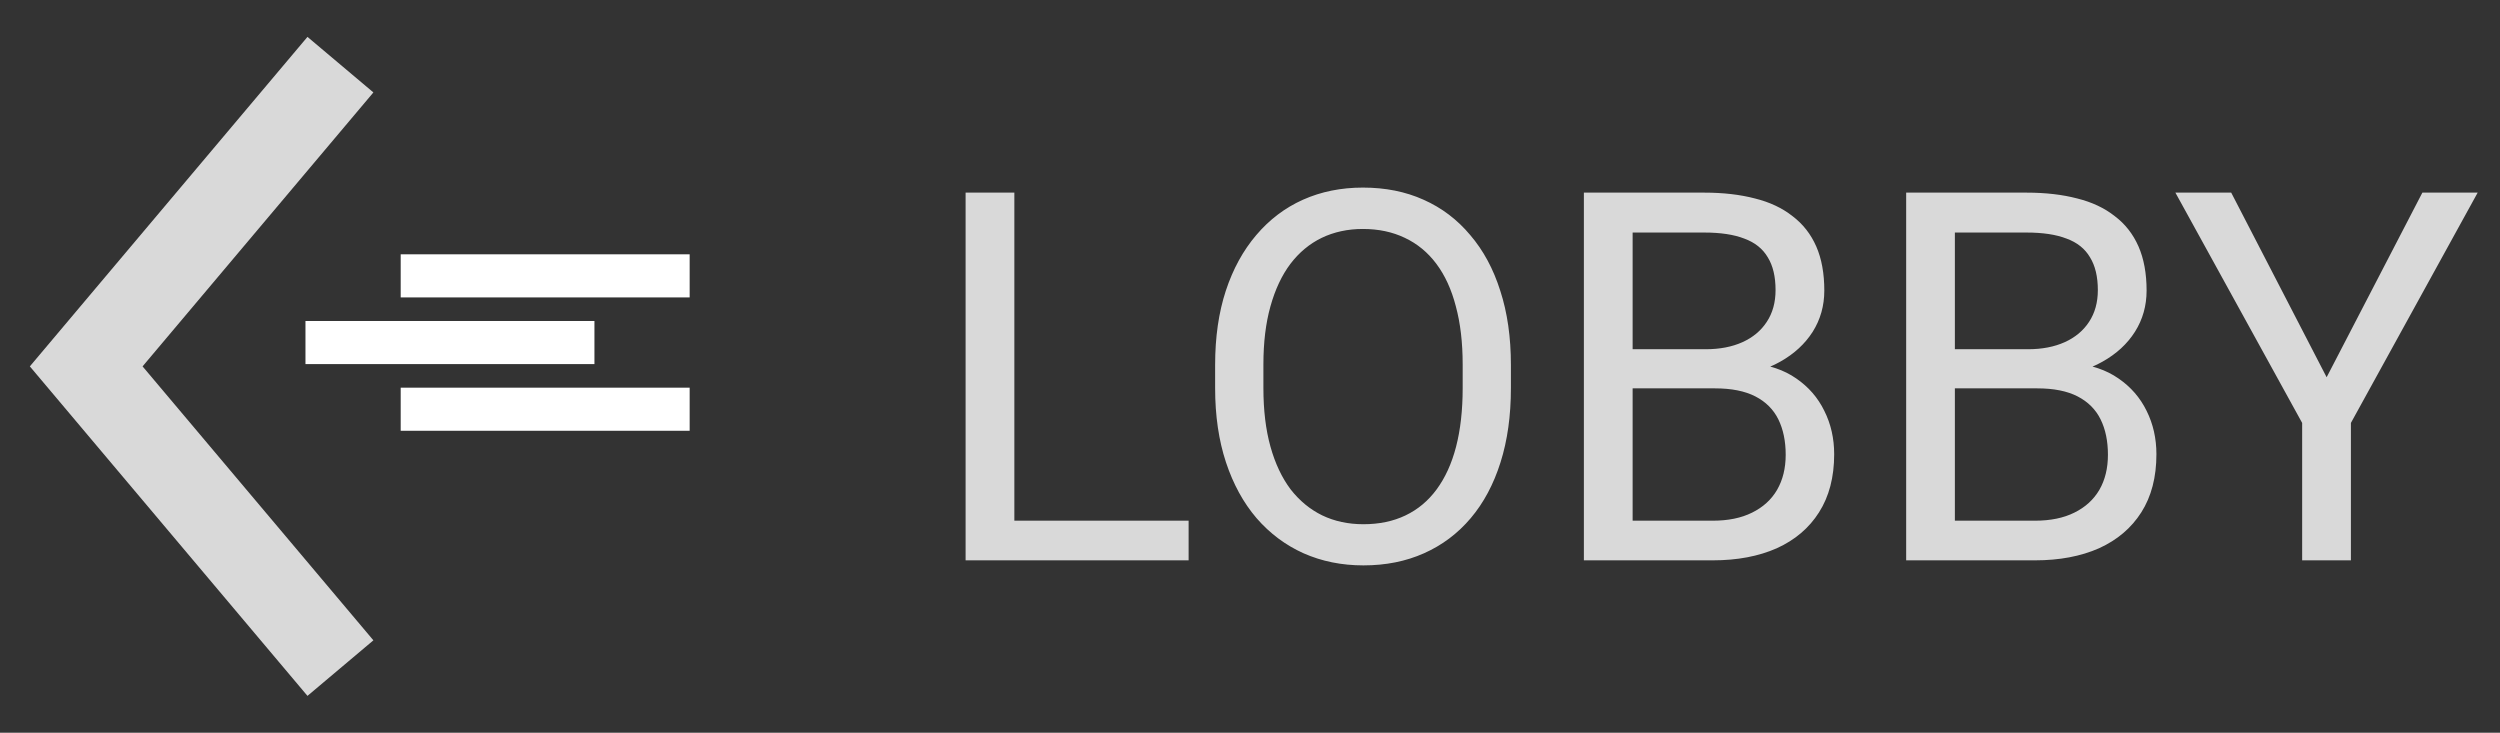 <svg width="58" height="17" viewBox="0 0 58 17" fill="none" xmlns="http://www.w3.org/2000/svg">
    <rect x="0" y="0" width="58" height="17" fill="#333333" stroke="none"/>
    <path d="M7.898 1.5L2 8.5L7.898 15.5" stroke="#D9D9D9" stroke-width="2" />
    <line y1="-0.5" x2="6.704" y2="-0.5" transform="matrix(-1 0 0 1 16 6.9)" stroke="white" />
    <line y1="-0.5" x2="6.704" y2="-0.5" transform="matrix(-1 0 0 1 13.791 8.447)" stroke="white" />
    <line y1="-0.5" x2="6.704" y2="-0.5" transform="matrix(-1 0 0 1 16 9.994)" stroke="white" />
    <path
        d="M27.576 12.08V13H23.311V12.08H27.576ZM23.533 4.469V13H22.402V4.469H23.533ZM35.053 8.465V9.004C35.053 9.645 34.973 10.219 34.812 10.727C34.652 11.234 34.422 11.666 34.121 12.021C33.82 12.377 33.459 12.648 33.037 12.836C32.619 13.023 32.15 13.117 31.631 13.117C31.127 13.117 30.664 13.023 30.242 12.836C29.824 12.648 29.461 12.377 29.152 12.021C28.848 11.666 28.611 11.234 28.443 10.727C28.275 10.219 28.191 9.645 28.191 9.004V8.465C28.191 7.824 28.273 7.252 28.438 6.748C28.605 6.24 28.842 5.809 29.146 5.453C29.451 5.094 29.812 4.82 30.23 4.633C30.652 4.445 31.115 4.352 31.619 4.352C32.139 4.352 32.607 4.445 33.025 4.633C33.447 4.82 33.809 5.094 34.109 5.453C34.414 5.809 34.647 6.24 34.807 6.748C34.971 7.252 35.053 7.824 35.053 8.465ZM33.934 9.004V8.453C33.934 7.945 33.881 7.496 33.775 7.105C33.674 6.715 33.523 6.387 33.324 6.121C33.125 5.855 32.881 5.654 32.592 5.518C32.307 5.381 31.982 5.312 31.619 5.312C31.268 5.312 30.949 5.381 30.664 5.518C30.383 5.654 30.141 5.855 29.938 6.121C29.738 6.387 29.584 6.715 29.475 7.105C29.365 7.496 29.311 7.945 29.311 8.453V9.004C29.311 9.516 29.365 9.969 29.475 10.363C29.584 10.754 29.74 11.084 29.943 11.354C30.15 11.619 30.395 11.82 30.676 11.957C30.961 12.094 31.279 12.162 31.631 12.162C31.998 12.162 32.324 12.094 32.609 11.957C32.895 11.82 33.135 11.619 33.33 11.354C33.529 11.084 33.68 10.754 33.781 10.363C33.883 9.969 33.934 9.516 33.934 9.004ZM39.787 9.01H37.625L37.613 8.102H39.576C39.9 8.102 40.184 8.047 40.426 7.938C40.668 7.828 40.855 7.672 40.988 7.469C41.125 7.262 41.193 7.016 41.193 6.73C41.193 6.418 41.133 6.164 41.012 5.969C40.895 5.77 40.713 5.625 40.467 5.535C40.225 5.441 39.916 5.395 39.541 5.395H37.877V13H36.746V4.469H39.541C39.978 4.469 40.369 4.514 40.713 4.604C41.057 4.689 41.348 4.826 41.586 5.014C41.828 5.197 42.012 5.432 42.137 5.717C42.262 6.002 42.324 6.344 42.324 6.742C42.324 7.094 42.234 7.412 42.055 7.697C41.875 7.979 41.625 8.209 41.305 8.389C40.988 8.568 40.617 8.684 40.191 8.734L39.787 9.01ZM39.734 13H37.18L37.818 12.08H39.734C40.094 12.08 40.398 12.018 40.648 11.893C40.902 11.768 41.096 11.592 41.228 11.365C41.361 11.135 41.428 10.863 41.428 10.551C41.428 10.234 41.371 9.961 41.258 9.73C41.145 9.5 40.967 9.322 40.725 9.197C40.482 9.072 40.17 9.01 39.787 9.01H38.176L38.188 8.102H40.391L40.631 8.43C41.041 8.465 41.389 8.582 41.674 8.781C41.959 8.977 42.176 9.227 42.324 9.531C42.477 9.836 42.553 10.172 42.553 10.539C42.553 11.07 42.435 11.52 42.201 11.887C41.971 12.25 41.645 12.527 41.223 12.719C40.801 12.906 40.305 13 39.734 13ZM47.264 9.01H45.102L45.09 8.102H47.053C47.377 8.102 47.66 8.047 47.902 7.938C48.145 7.828 48.332 7.672 48.465 7.469C48.602 7.262 48.67 7.016 48.67 6.73C48.67 6.418 48.609 6.164 48.488 5.969C48.371 5.77 48.19 5.625 47.943 5.535C47.701 5.441 47.393 5.395 47.018 5.395H45.353V13H44.223V4.469H47.018C47.455 4.469 47.846 4.514 48.19 4.604C48.533 4.689 48.824 4.826 49.062 5.014C49.305 5.197 49.488 5.432 49.613 5.717C49.738 6.002 49.801 6.344 49.801 6.742C49.801 7.094 49.711 7.412 49.531 7.697C49.352 7.979 49.102 8.209 48.781 8.389C48.465 8.568 48.094 8.684 47.668 8.734L47.264 9.01ZM47.211 13H44.656L45.295 12.08H47.211C47.57 12.08 47.875 12.018 48.125 11.893C48.379 11.768 48.572 11.592 48.705 11.365C48.838 11.135 48.904 10.863 48.904 10.551C48.904 10.234 48.848 9.961 48.734 9.73C48.621 9.5 48.443 9.322 48.201 9.197C47.959 9.072 47.647 9.01 47.264 9.01H45.652L45.664 8.102H47.867L48.107 8.43C48.518 8.465 48.865 8.582 49.15 8.781C49.435 8.977 49.652 9.227 49.801 9.531C49.953 9.836 50.029 10.172 50.029 10.539C50.029 11.07 49.912 11.52 49.678 11.887C49.447 12.25 49.121 12.527 48.699 12.719C48.277 12.906 47.781 13 47.211 13ZM51.764 4.469L53.978 8.752L56.199 4.469H57.482L54.541 9.812V13H53.41V9.812L50.469 4.469H51.764Z"
        fill="#D9D9D9" />
</svg>
